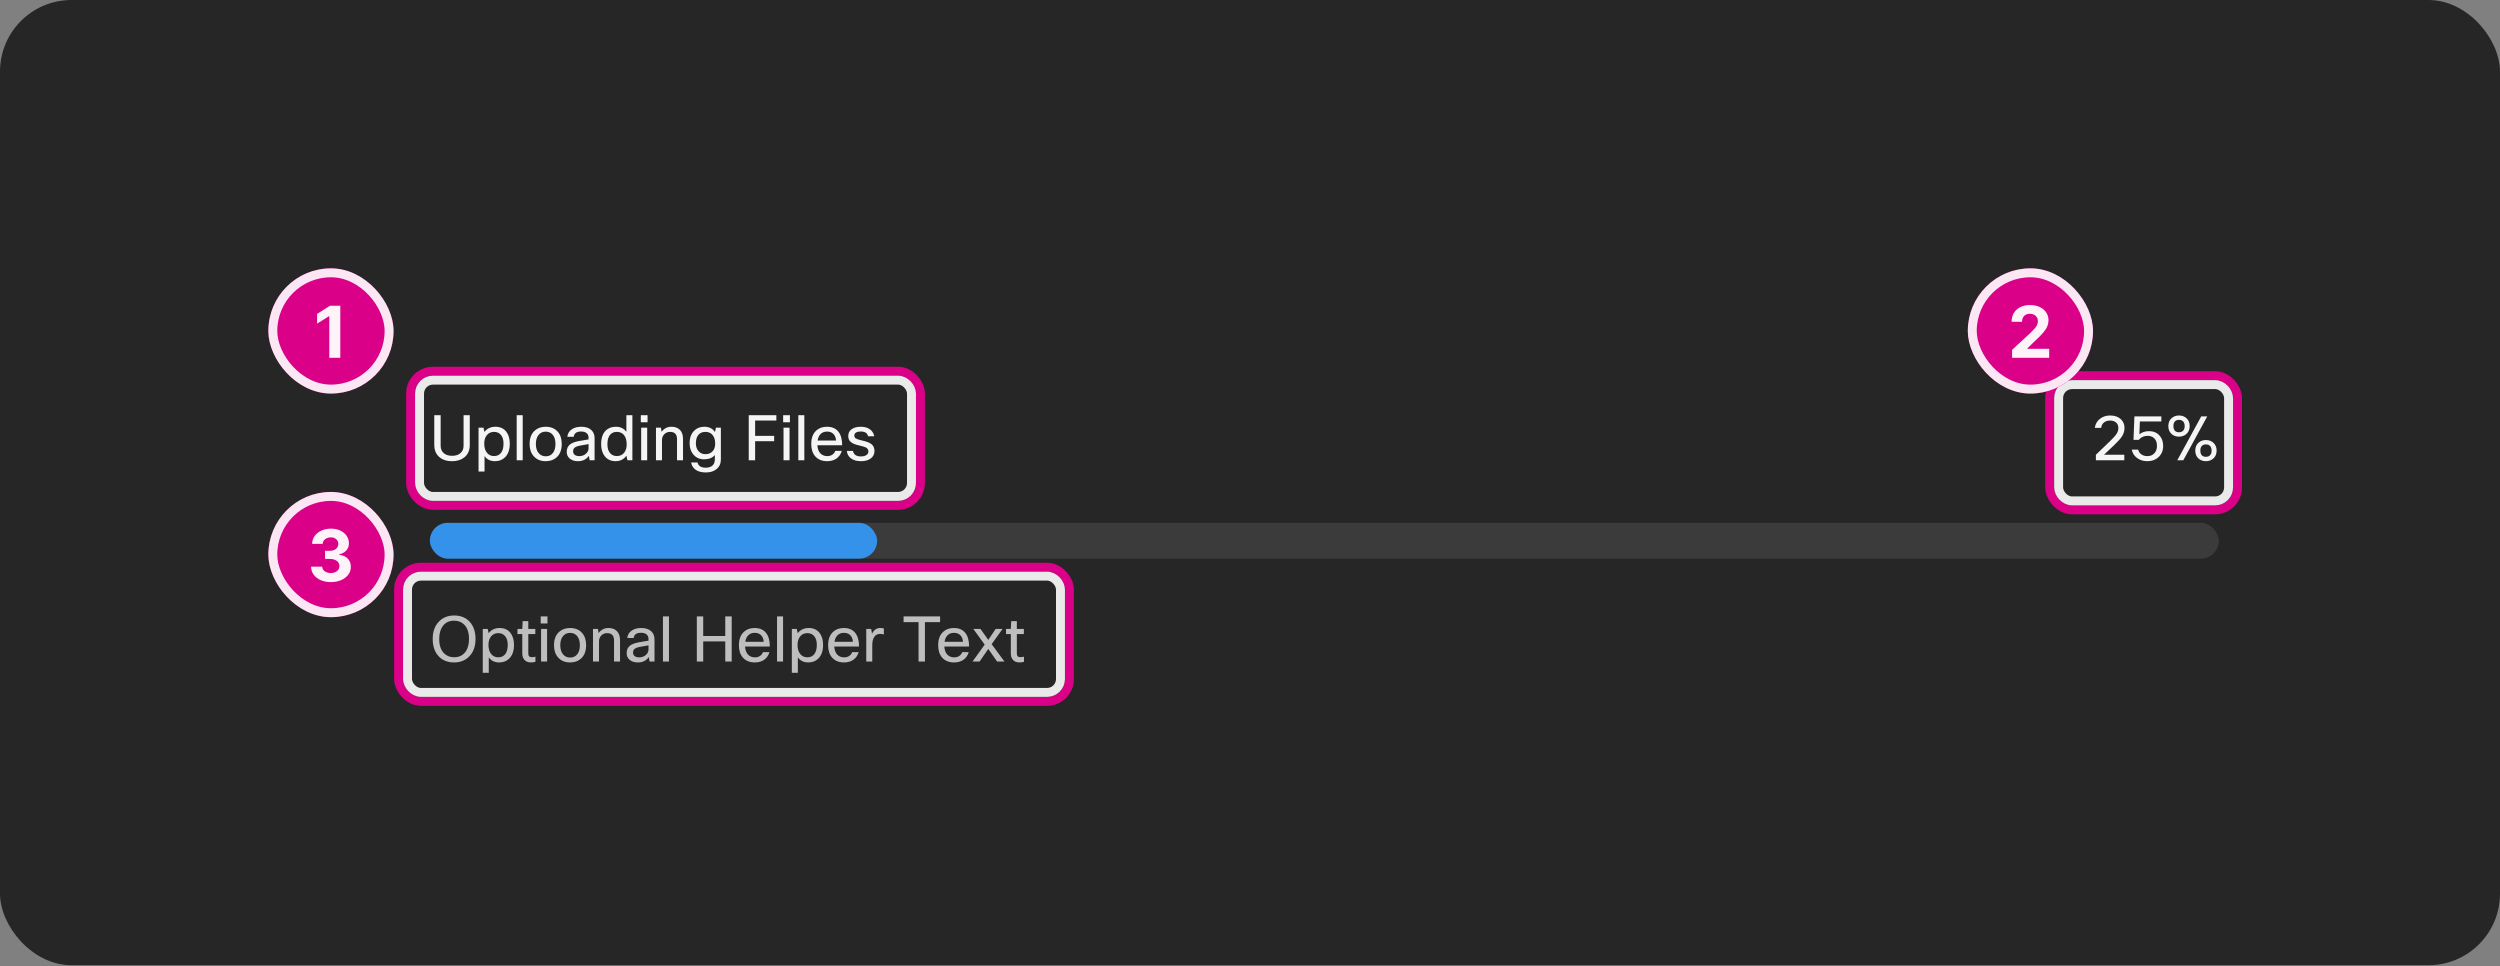 <svg width="559" height="216" viewBox="0 0 559 216" fill="none" xmlns="http://www.w3.org/2000/svg">
<rect x="0" y="0" width="559" height="216" fill="#808080" stroke="none"/>
<rect width="559" height="215.824" rx="16" fill="#262626"/>
<path d="M97.102 92.832H98.53V99.664C98.53 100.401 98.782 100.971 99.286 101.372C99.734 101.736 100.336 101.918 101.092 101.918C101.96 101.918 102.623 101.68 103.08 101.204C103.463 100.812 103.654 100.299 103.654 99.664V92.832H105.04V99.538C105.04 100.714 104.629 101.629 103.808 102.282C103.108 102.842 102.198 103.122 101.078 103.122C99.781 103.122 98.768 102.753 98.04 102.016C97.415 101.381 97.102 100.555 97.102 99.538V92.832ZM107.001 95.632H108.107L108.317 96.584C108.914 95.809 109.735 95.422 110.781 95.422C111.826 95.422 112.638 95.795 113.217 96.542C113.73 97.214 113.987 98.105 113.987 99.216C113.987 100.532 113.637 101.54 112.937 102.24C112.349 102.828 111.597 103.122 110.683 103.122C109.647 103.122 108.867 102.739 108.345 101.974V105.432H107.001V95.632ZM112.587 99.188C112.587 98.273 112.358 97.587 111.901 97.13C111.537 96.757 111.061 96.57 110.473 96.57C109.791 96.57 109.25 96.817 108.849 97.312C108.466 97.788 108.275 98.413 108.275 99.188C108.275 100.121 108.503 100.835 108.961 101.33C109.343 101.759 109.847 101.974 110.473 101.974C111.173 101.974 111.705 101.717 112.069 101.204C112.414 100.728 112.587 100.056 112.587 99.188ZM116.876 92.832V102.912H115.532V92.832H116.876ZM118.42 99.272C118.42 97.937 118.817 96.929 119.61 96.248C120.245 95.697 121.048 95.422 122.018 95.422C123.148 95.422 124.034 95.781 124.678 96.5C125.294 97.172 125.602 98.096 125.602 99.272C125.602 100.588 125.215 101.591 124.44 102.282C123.806 102.842 122.994 103.122 122.004 103.122C120.875 103.122 119.984 102.749 119.33 102.002C118.724 101.321 118.42 100.411 118.42 99.272ZM119.82 99.272C119.82 100.205 120.058 100.919 120.534 101.414C120.926 101.825 121.426 102.03 122.032 102.03C122.742 102.03 123.288 101.764 123.67 101.232C124.025 100.747 124.202 100.093 124.202 99.272C124.202 98.32 123.969 97.601 123.502 97.116C123.12 96.715 122.625 96.514 122.018 96.514C121.318 96.514 120.772 96.78 120.38 97.312C120.007 97.797 119.82 98.451 119.82 99.272ZM128.287 97.662H126.859C126.934 96.934 127.279 96.369 127.895 95.968C128.446 95.604 129.141 95.422 129.981 95.422C130.98 95.422 131.745 95.683 132.277 96.206C132.725 96.654 132.949 97.233 132.949 97.942V102.912H131.843L131.675 101.918C131.106 102.721 130.294 103.122 129.239 103.122C128.409 103.122 127.76 102.898 127.293 102.45C126.911 102.077 126.719 101.605 126.719 101.036C126.719 100.317 126.967 99.762 127.461 99.37C127.9 99.025 128.572 98.773 129.477 98.614L131.605 98.25V97.886C131.605 97.41 131.442 97.051 131.115 96.808C130.826 96.593 130.429 96.486 129.925 96.486C128.936 96.486 128.39 96.878 128.287 97.662ZM129.561 101.988C130.131 101.988 130.625 101.801 131.045 101.428C131.419 101.083 131.605 100.686 131.605 100.238V99.3L129.799 99.622C129.137 99.734 128.684 99.907 128.441 100.14C128.245 100.327 128.147 100.579 128.147 100.896C128.147 101.251 128.269 101.521 128.511 101.708C128.754 101.895 129.104 101.988 129.561 101.988ZM141.402 102.912H140.296L140.058 101.89C139.498 102.711 138.691 103.122 137.636 103.122C136.619 103.122 135.816 102.753 135.228 102.016C134.687 101.335 134.416 100.434 134.416 99.314C134.416 97.961 134.762 96.943 135.452 96.262C136.031 95.702 136.787 95.422 137.72 95.422C138.728 95.422 139.508 95.8 140.058 96.556V92.832H141.402V102.912ZM135.816 99.342C135.816 100.247 136.04 100.933 136.488 101.4C136.862 101.783 137.342 101.974 137.93 101.974C138.658 101.974 139.223 101.699 139.624 101.148C139.96 100.672 140.128 100.075 140.128 99.356C140.128 98.413 139.904 97.695 139.456 97.2C139.074 96.78 138.565 96.57 137.93 96.57C137.221 96.57 136.684 96.827 136.32 97.34C135.984 97.807 135.816 98.474 135.816 99.342ZM144.796 94.414H143.284V92.832H144.796V94.414ZM144.712 102.912H143.368V95.632H144.712V102.912ZM148.02 102.912H146.676V95.632H147.782L147.936 96.556C148.478 95.8 149.215 95.422 150.148 95.422C151.007 95.422 151.665 95.688 152.122 96.22C152.524 96.696 152.724 97.345 152.724 98.166V102.912H151.38V98.18C151.38 97.107 150.862 96.57 149.826 96.57C149.285 96.57 148.842 96.757 148.496 97.13C148.179 97.466 148.02 97.895 148.02 98.418V102.912ZM154.536 103.402H155.978C156.043 103.775 156.23 104.065 156.538 104.27C156.855 104.475 157.27 104.578 157.784 104.578C158.502 104.578 159.039 104.391 159.394 104.018C159.692 103.701 159.842 103.257 159.842 102.688V101.75C159.3 102.385 158.493 102.702 157.42 102.702C156.449 102.702 155.66 102.352 155.054 101.652C154.484 100.999 154.2 100.149 154.2 99.104C154.2 97.891 154.545 96.953 155.236 96.29C155.824 95.711 156.58 95.422 157.504 95.422C158.549 95.422 159.338 95.814 159.87 96.598L160.08 95.632H161.186V102.758C161.186 103.673 160.854 104.391 160.192 104.914C159.594 105.399 158.806 105.642 157.826 105.642C156.808 105.642 156.01 105.413 155.432 104.956C154.946 104.573 154.648 104.055 154.536 103.402ZM155.6 99.132C155.6 99.925 155.833 100.546 156.3 100.994C156.682 101.367 157.154 101.554 157.714 101.554C158.451 101.554 159.016 101.311 159.408 100.826C159.744 100.415 159.912 99.865 159.912 99.174C159.912 98.287 159.683 97.611 159.226 97.144C158.843 96.761 158.339 96.57 157.714 96.57C157.023 96.57 156.491 96.808 156.118 97.284C155.772 97.732 155.6 98.348 155.6 99.132ZM173.102 97.466V98.656H168.846V102.912H167.418V92.832H173.592V94.036H168.846V97.466H173.102ZM176.624 94.414H175.112V92.832H176.624V94.414ZM176.54 102.912H175.196V95.632H176.54V102.912ZM179.848 92.832V102.912H178.504V92.832H179.848ZM186.769 100.812H188.225C188.02 101.549 187.614 102.128 187.007 102.548C186.438 102.931 185.756 103.122 184.963 103.122C183.815 103.122 182.919 102.758 182.275 102.03C181.687 101.349 181.393 100.429 181.393 99.272C181.393 97.956 181.766 96.957 182.513 96.276C183.129 95.707 183.922 95.422 184.893 95.422C186.032 95.422 186.89 95.791 187.469 96.528C188.029 97.237 188.309 98.25 188.309 99.566H182.765C182.821 100.425 183.082 101.064 183.549 101.484C183.932 101.82 184.417 101.988 185.005 101.988C185.462 101.988 185.859 101.862 186.195 101.61C186.475 101.395 186.666 101.129 186.769 100.812ZM184.921 96.5C184.324 96.5 183.843 96.687 183.479 97.06C183.134 97.405 182.914 97.886 182.821 98.502H186.937C186.89 97.802 186.657 97.279 186.237 96.934C185.901 96.645 185.462 96.5 184.921 96.5ZM194.176 100.938C194.176 100.527 193.962 100.219 193.532 100.014C193.28 99.902 192.79 99.762 192.062 99.594C191.166 99.398 190.527 99.113 190.144 98.74C189.827 98.423 189.668 98.007 189.668 97.494C189.668 96.813 189.944 96.29 190.494 95.926C190.989 95.59 191.656 95.422 192.496 95.422C193.364 95.422 194.069 95.637 194.61 96.066C195.077 96.439 195.366 96.934 195.478 97.55H194.106C193.948 96.841 193.406 96.486 192.482 96.486C191.969 96.486 191.586 96.579 191.334 96.766C191.129 96.925 191.026 97.125 191.026 97.368C191.026 97.667 191.138 97.891 191.362 98.04C191.596 98.189 192.048 98.339 192.72 98.488C193.747 98.712 194.461 98.987 194.862 99.314C195.31 99.678 195.534 100.187 195.534 100.84C195.534 101.568 195.236 102.142 194.638 102.562C194.097 102.935 193.383 103.122 192.496 103.122C191.526 103.122 190.756 102.889 190.186 102.422C189.692 102.011 189.416 101.479 189.36 100.826H190.732C190.882 101.647 191.474 102.058 192.51 102.058C193.07 102.058 193.504 101.937 193.812 101.694C194.055 101.498 194.176 101.246 194.176 100.938Z" fill="white" fill-opacity="0.95"/>
<path d="M469.816 95.674H468.402C468.514 94.806 468.915 94.115 469.606 93.602C470.222 93.135 470.968 92.902 471.846 92.902C472.844 92.902 473.642 93.182 474.24 93.742C474.772 94.255 475.038 94.904 475.038 95.688C475.038 96.379 474.842 97.018 474.45 97.606C474.132 98.101 473.549 98.749 472.7 99.552L470.46 101.68H474.996V102.912H468.64V101.68L471.832 98.614C472.541 97.933 473.022 97.391 473.274 96.99C473.535 96.579 473.666 96.15 473.666 95.702C473.666 95.161 473.479 94.741 473.106 94.442C472.779 94.171 472.35 94.036 471.818 94.036C471.22 94.036 470.74 94.199 470.376 94.526C470.058 94.815 469.872 95.198 469.816 95.674ZM476.67 100.532H478.098C478.201 100.989 478.443 101.349 478.826 101.61C479.19 101.862 479.638 101.988 480.17 101.988C480.833 101.988 481.365 101.759 481.766 101.302C482.121 100.891 482.298 100.35 482.298 99.678C482.298 98.922 482.079 98.348 481.64 97.956C481.276 97.62 480.795 97.452 480.198 97.452C479.395 97.452 478.742 97.751 478.238 98.348H477.048L477.258 93.112H483.278V94.246H478.476L478.364 97.116C478.961 96.64 479.675 96.402 480.506 96.402C481.477 96.402 482.256 96.719 482.844 97.354C483.404 97.961 483.684 98.754 483.684 99.734C483.684 100.751 483.334 101.582 482.634 102.226C481.99 102.823 481.164 103.122 480.156 103.122C479.139 103.122 478.294 102.823 477.622 102.226C477.099 101.759 476.782 101.195 476.67 100.532ZM489.615 95.268C489.615 96.061 489.339 96.677 488.789 97.116C488.35 97.461 487.827 97.634 487.221 97.634C486.511 97.634 485.933 97.41 485.485 96.962C485.055 96.533 484.841 95.968 484.841 95.268C484.841 94.465 485.116 93.849 485.667 93.42C486.096 93.075 486.614 92.902 487.221 92.902C487.93 92.902 488.509 93.126 488.957 93.574C489.395 94.003 489.615 94.568 489.615 95.268ZM485.975 95.268C485.975 95.772 486.11 96.145 486.381 96.388C486.595 96.565 486.875 96.654 487.221 96.654C487.622 96.654 487.935 96.533 488.159 96.29C488.383 96.057 488.495 95.716 488.495 95.268C488.495 94.764 488.35 94.391 488.061 94.148C487.846 93.971 487.566 93.882 487.221 93.882C486.819 93.882 486.511 94.003 486.297 94.246C486.082 94.479 485.975 94.82 485.975 95.268ZM493.535 93.112L488.187 102.912H486.843L492.191 93.112H493.535ZM495.635 100.756C495.635 101.549 495.359 102.165 494.809 102.604C494.37 102.949 493.847 103.122 493.241 103.122C492.531 103.122 491.953 102.898 491.505 102.45C491.075 102.021 490.861 101.456 490.861 100.756C490.861 99.953 491.136 99.337 491.687 98.908C492.116 98.563 492.634 98.39 493.241 98.39C493.95 98.39 494.529 98.614 494.977 99.062C495.415 99.491 495.635 100.056 495.635 100.756ZM491.995 100.756C491.995 101.26 492.13 101.633 492.401 101.876C492.615 102.053 492.895 102.142 493.241 102.142C493.642 102.142 493.955 102.021 494.179 101.778C494.403 101.545 494.515 101.204 494.515 100.756C494.515 100.252 494.37 99.879 494.081 99.636C493.866 99.459 493.586 99.37 493.241 99.37C492.839 99.37 492.531 99.491 492.317 99.734C492.102 99.967 491.995 100.308 491.995 100.756Z" fill="white" fill-opacity="0.95"/>
<rect x="96.122" y="116.912" width="400" height="8" rx="4" fill="#3B3B3B"/>
<rect x="96.122" y="116.912" width="100" height="8" rx="4" fill="#3492EB"/>
<g clip-path="url(#clip0_2102_36116)">
<path d="M101.54 148.122C100.009 148.122 98.805 147.604 97.928 146.568C97.144 145.625 96.752 144.393 96.752 142.872C96.752 141.127 97.279 139.769 98.334 138.798C99.193 138.014 100.266 137.622 101.554 137.622C103.047 137.622 104.233 138.121 105.11 139.12C105.922 140.063 106.328 141.313 106.328 142.872C106.328 144.608 105.81 145.957 104.774 146.918C103.915 147.721 102.837 148.122 101.54 148.122ZM101.54 146.96C102.623 146.96 103.463 146.563 104.06 145.77C104.601 145.051 104.872 144.085 104.872 142.872C104.872 141.481 104.522 140.422 103.822 139.694C103.243 139.087 102.483 138.784 101.54 138.784C100.457 138.784 99.617 139.181 99.02 139.974C98.479 140.693 98.208 141.659 98.208 142.872C98.208 144.263 98.558 145.322 99.258 146.05C99.837 146.657 100.597 146.96 101.54 146.96ZM107.944 140.632H109.05L109.26 141.584C109.857 140.809 110.679 140.422 111.724 140.422C112.769 140.422 113.581 140.795 114.16 141.542C114.673 142.214 114.93 143.105 114.93 144.216C114.93 145.532 114.58 146.54 113.88 147.24C113.292 147.828 112.541 148.122 111.626 148.122C110.59 148.122 109.811 147.739 109.288 146.974V150.432H107.944V140.632ZM113.53 144.188C113.53 143.273 113.301 142.587 112.844 142.13C112.48 141.757 112.004 141.57 111.416 141.57C110.735 141.57 110.193 141.817 109.792 142.312C109.409 142.788 109.218 143.413 109.218 144.188C109.218 145.121 109.447 145.835 109.904 146.33C110.287 146.759 110.791 146.974 111.416 146.974C112.116 146.974 112.648 146.717 113.012 146.204C113.357 145.728 113.53 145.056 113.53 144.188ZM119.723 146.834V147.982C119.378 148.075 119.046 148.122 118.729 148.122C118.057 148.122 117.553 147.912 117.217 147.492C116.928 147.147 116.783 146.685 116.783 146.106V141.78H115.705V140.632H116.783L116.867 138.882H118.127V140.632H119.695V141.78H118.127V146.134C118.127 146.675 118.384 146.946 118.897 146.946C119.14 146.946 119.415 146.909 119.723 146.834ZM122.415 139.414H120.903V137.832H122.415V139.414ZM122.331 147.912H120.987V140.632H122.331V147.912ZM123.875 144.272C123.875 142.937 124.272 141.929 125.065 141.248C125.7 140.697 126.503 140.422 127.473 140.422C128.603 140.422 129.489 140.781 130.133 141.5C130.749 142.172 131.057 143.096 131.057 144.272C131.057 145.588 130.67 146.591 129.895 147.282C129.261 147.842 128.449 148.122 127.459 148.122C126.33 148.122 125.439 147.749 124.785 147.002C124.179 146.321 123.875 145.411 123.875 144.272ZM125.275 144.272C125.275 145.205 125.513 145.919 125.989 146.414C126.381 146.825 126.881 147.03 127.487 147.03C128.197 147.03 128.743 146.764 129.125 146.232C129.48 145.747 129.657 145.093 129.657 144.272C129.657 143.32 129.424 142.601 128.957 142.116C128.575 141.715 128.08 141.514 127.473 141.514C126.773 141.514 126.227 141.78 125.835 142.312C125.462 142.797 125.275 143.451 125.275 144.272ZM133.938 147.912H132.594V140.632H133.7L133.854 141.556C134.396 140.8 135.133 140.422 136.066 140.422C136.925 140.422 137.583 140.688 138.04 141.22C138.442 141.696 138.642 142.345 138.642 143.166V147.912H137.298V143.18C137.298 142.107 136.78 141.57 135.744 141.57C135.203 141.57 134.76 141.757 134.414 142.13C134.097 142.466 133.938 142.895 133.938 143.418V147.912ZM141.686 142.662H140.258C140.332 141.934 140.678 141.369 141.294 140.968C141.844 140.604 142.54 140.422 143.38 140.422C144.378 140.422 145.144 140.683 145.676 141.206C146.124 141.654 146.348 142.233 146.348 142.942V147.912H145.242L145.074 146.918C144.504 147.721 143.692 148.122 142.638 148.122C141.807 148.122 141.158 147.898 140.692 147.45C140.309 147.077 140.118 146.605 140.118 146.036C140.118 145.317 140.365 144.762 140.86 144.37C141.298 144.025 141.97 143.773 142.876 143.614L145.004 143.25V142.886C145.004 142.41 144.84 142.051 144.514 141.808C144.224 141.593 143.828 141.486 143.324 141.486C142.334 141.486 141.788 141.878 141.686 142.662ZM142.96 146.988C143.529 146.988 144.024 146.801 144.444 146.428C144.817 146.083 145.004 145.686 145.004 145.238V144.3L143.198 144.622C142.535 144.734 142.082 144.907 141.84 145.14C141.644 145.327 141.546 145.579 141.546 145.896C141.546 146.251 141.667 146.521 141.91 146.708C142.152 146.895 142.502 146.988 142.96 146.988ZM149.579 137.832V147.912H148.235V137.832H149.579ZM162.167 137.832H163.609V147.912H162.167V143.418H157.239V147.912H155.811V137.832H157.239V142.214H162.167V137.832ZM170.595 145.812H172.051C171.846 146.549 171.44 147.128 170.833 147.548C170.264 147.931 169.583 148.122 168.789 148.122C167.641 148.122 166.745 147.758 166.101 147.03C165.513 146.349 165.219 145.429 165.219 144.272C165.219 142.956 165.593 141.957 166.339 141.276C166.955 140.707 167.749 140.422 168.719 140.422C169.858 140.422 170.717 140.791 171.295 141.528C171.855 142.237 172.135 143.25 172.135 144.566H166.591C166.647 145.425 166.909 146.064 167.375 146.484C167.758 146.82 168.243 146.988 168.831 146.988C169.289 146.988 169.685 146.862 170.021 146.61C170.301 146.395 170.493 146.129 170.595 145.812ZM168.747 141.5C168.15 141.5 167.669 141.687 167.305 142.06C166.96 142.405 166.741 142.886 166.647 143.502H170.763C170.717 142.802 170.483 142.279 170.063 141.934C169.727 141.645 169.289 141.5 168.747 141.5ZM175.091 137.832V147.912H173.747V137.832H175.091ZM177.055 140.632H178.161L178.371 141.584C178.969 140.809 179.79 140.422 180.835 140.422C181.881 140.422 182.693 140.795 183.271 141.542C183.785 142.214 184.041 143.105 184.041 144.216C184.041 145.532 183.691 146.54 182.991 147.24C182.403 147.828 181.652 148.122 180.737 148.122C179.701 148.122 178.922 147.739 178.399 146.974V150.432H177.055V140.632ZM182.641 144.188C182.641 143.273 182.413 142.587 181.955 142.13C181.591 141.757 181.115 141.57 180.527 141.57C179.846 141.57 179.305 141.817 178.903 142.312C178.521 142.788 178.329 143.413 178.329 144.188C178.329 145.121 178.558 145.835 179.015 146.33C179.398 146.759 179.902 146.974 180.527 146.974C181.227 146.974 181.759 146.717 182.123 146.204C182.469 145.728 182.641 145.056 182.641 144.188ZM190.542 145.812H191.998C191.793 146.549 191.387 147.128 190.78 147.548C190.211 147.931 189.53 148.122 188.736 148.122C187.588 148.122 186.692 147.758 186.048 147.03C185.46 146.349 185.166 145.429 185.166 144.272C185.166 142.956 185.54 141.957 186.286 141.276C186.902 140.707 187.696 140.422 188.666 140.422C189.805 140.422 190.664 140.791 191.242 141.528C191.802 142.237 192.082 143.25 192.082 144.566H186.538C186.594 145.425 186.856 146.064 187.322 146.484C187.705 146.82 188.19 146.988 188.778 146.988C189.236 146.988 189.632 146.862 189.968 146.61C190.248 146.395 190.44 146.129 190.542 145.812ZM188.694 141.5C188.097 141.5 187.616 141.687 187.252 142.06C186.907 142.405 186.688 142.886 186.594 143.502H190.71C190.664 142.802 190.43 142.279 190.01 141.934C189.674 141.645 189.236 141.5 188.694 141.5ZM195.038 147.912H193.694V140.632H194.8L194.982 141.71C195.393 140.851 196.009 140.422 196.83 140.422C197.101 140.422 197.367 140.455 197.628 140.52V141.864C197.311 141.78 197.026 141.738 196.774 141.738C196.233 141.738 195.808 141.957 195.5 142.396C195.192 142.835 195.038 143.455 195.038 144.258V147.912ZM210.203 137.832V139.106H206.815V147.912H205.387V139.106H202.041V137.832H210.203ZM215.152 145.812H216.608C216.402 146.549 215.996 147.128 215.39 147.548C214.82 147.931 214.139 148.122 213.346 148.122C212.198 148.122 211.302 147.758 210.658 147.03C210.07 146.349 209.776 145.429 209.776 144.272C209.776 142.956 210.149 141.957 210.896 141.276C211.512 140.707 212.305 140.422 213.276 140.422C214.414 140.422 215.273 140.791 215.852 141.528C216.412 142.237 216.692 143.25 216.692 144.566H211.148C211.204 145.425 211.465 146.064 211.932 146.484C212.314 146.82 212.8 146.988 213.388 146.988C213.845 146.988 214.242 146.862 214.578 146.61C214.858 146.395 215.049 146.129 215.152 145.812ZM213.304 141.5C212.706 141.5 212.226 141.687 211.862 142.06C211.516 142.405 211.297 142.886 211.204 143.502H215.32C215.273 142.802 215.04 142.279 214.62 141.934C214.284 141.645 213.845 141.5 213.304 141.5ZM224.169 140.632L221.733 144.034L224.589 147.912H222.951L220.977 145.098L219.045 147.912H217.463L220.179 144.132L217.631 140.632H219.241L220.977 143.082L222.629 140.632H224.169ZM228.961 146.834V147.982C228.616 148.075 228.285 148.122 227.967 148.122C227.295 148.122 226.791 147.912 226.455 147.492C226.166 147.147 226.021 146.685 226.021 146.106V141.78H224.943V140.632H226.021L226.105 138.882H227.365V140.632H228.933V141.78H227.365V146.134C227.365 146.675 227.622 146.946 228.135 146.946C228.378 146.946 228.653 146.909 228.961 146.834Z" fill="white" fill-opacity="0.7"/>
</g>
<rect x="458.31" y="84" width="42" height="30" rx="5" stroke="#DA0087" stroke-width="2" stroke-linecap="square"/>
<rect x="460.31" y="86" width="38" height="26" rx="3" stroke="white" stroke-opacity="0.9" stroke-width="2" stroke-linecap="square"/>
<rect x="91.81" y="83" width="114" height="30" rx="5" stroke="#DA0087" stroke-width="2" stroke-linecap="square"/>
<rect x="93.81" y="85" width="110" height="26" rx="3" stroke="white" stroke-opacity="0.9" stroke-width="2" stroke-linecap="square"/>
<rect x="89.122" y="126.824" width="150" height="30" rx="5" stroke="#DA0087" stroke-width="2" stroke-linecap="square"/>
<rect x="91.122" y="128.824" width="146" height="26" rx="3" stroke="white" stroke-opacity="0.9" stroke-width="2" stroke-linecap="square"/>
<rect x="60" y="60" width="28" height="28" rx="14" fill="#DA0087"/>
<rect x="61" y="61" width="26" height="26" rx="13" stroke="white" stroke-opacity="0.9" stroke-width="2"/>
<path d="M76.092 68.364V80H73.631V70.699H73.563L70.898 72.369V70.188L73.779 68.364H76.092Z" fill="white" fill-opacity="0.95"/>
<rect x="60" y="110" width="28" height="28" rx="14" fill="#DA0087"/>
<rect x="61" y="111" width="26" height="26" rx="13" stroke="white" stroke-opacity="0.9" stroke-width="2"/>
<path d="M73.971 130.159C73.122 130.159 72.367 130.013 71.704 129.722C71.045 129.426 70.524 129.021 70.141 128.506C69.763 127.987 69.567 127.388 69.556 126.71H72.033C72.049 126.994 72.141 127.244 72.312 127.46C72.486 127.672 72.717 127.837 73.005 127.955C73.293 128.072 73.617 128.131 73.977 128.131C74.352 128.131 74.683 128.064 74.971 127.932C75.259 127.799 75.484 127.616 75.647 127.381C75.81 127.146 75.891 126.875 75.891 126.568C75.891 126.258 75.804 125.983 75.63 125.744C75.46 125.502 75.213 125.312 74.891 125.176C74.573 125.04 74.194 124.972 73.755 124.972H72.67V123.165H73.755C74.126 123.165 74.454 123.1 74.738 122.972C75.026 122.843 75.249 122.665 75.408 122.438C75.567 122.206 75.647 121.938 75.647 121.631C75.647 121.339 75.577 121.083 75.437 120.864C75.3 120.64 75.107 120.466 74.857 120.341C74.611 120.216 74.323 120.153 73.994 120.153C73.66 120.153 73.355 120.214 73.079 120.335C72.802 120.453 72.581 120.621 72.414 120.841C72.247 121.061 72.158 121.318 72.147 121.614H69.789C69.8 120.943 69.992 120.352 70.363 119.841C70.734 119.33 71.234 118.93 71.863 118.642C72.496 118.35 73.21 118.205 74.005 118.205C74.808 118.205 75.511 118.35 76.113 118.642C76.715 118.934 77.183 119.328 77.516 119.824C77.853 120.316 78.02 120.869 78.016 121.483C78.02 122.134 77.817 122.678 77.408 123.114C77.003 123.549 76.475 123.826 75.823 123.943V124.034C76.679 124.144 77.331 124.441 77.778 124.926C78.228 125.407 78.452 126.009 78.448 126.733C78.452 127.396 78.261 127.985 77.874 128.5C77.492 129.015 76.963 129.42 76.289 129.716C75.615 130.011 74.842 130.159 73.971 130.159Z" fill="white" fill-opacity="0.95"/>
<rect x="440" y="60" width="28" height="28" rx="14" fill="#DA0087"/>
<rect x="441" y="61" width="26" height="26" rx="13" stroke="white" stroke-opacity="0.9" stroke-width="2"/>
<path d="M449.904 80V78.227L454.046 74.392C454.398 74.051 454.694 73.744 454.933 73.472C455.175 73.199 455.359 72.932 455.484 72.671C455.609 72.405 455.671 72.119 455.671 71.812C455.671 71.472 455.594 71.178 455.438 70.932C455.283 70.682 455.071 70.49 454.802 70.358C454.533 70.222 454.228 70.153 453.887 70.153C453.531 70.153 453.22 70.225 452.955 70.369C452.69 70.513 452.486 70.72 452.342 70.989C452.198 71.258 452.126 71.578 452.126 71.949H449.79C449.79 71.188 449.963 70.526 450.308 69.966C450.652 69.405 451.135 68.972 451.756 68.665C452.378 68.358 453.094 68.204 453.904 68.204C454.737 68.204 455.463 68.352 456.08 68.648C456.701 68.939 457.184 69.345 457.529 69.864C457.874 70.383 458.046 70.977 458.046 71.648C458.046 72.087 457.959 72.521 457.785 72.949C457.614 73.377 457.309 73.852 456.87 74.375C456.431 74.894 455.811 75.517 455.012 76.244L453.313 77.909V77.989H458.2V80H449.904Z" fill="white" fill-opacity="0.95"/>
<defs>
<clipPath id="clip0_2102_36116">
<rect width="200" height="21" fill="white" transform="translate(96.122 132.912)"/>
</clipPath>
</defs>
</svg>
